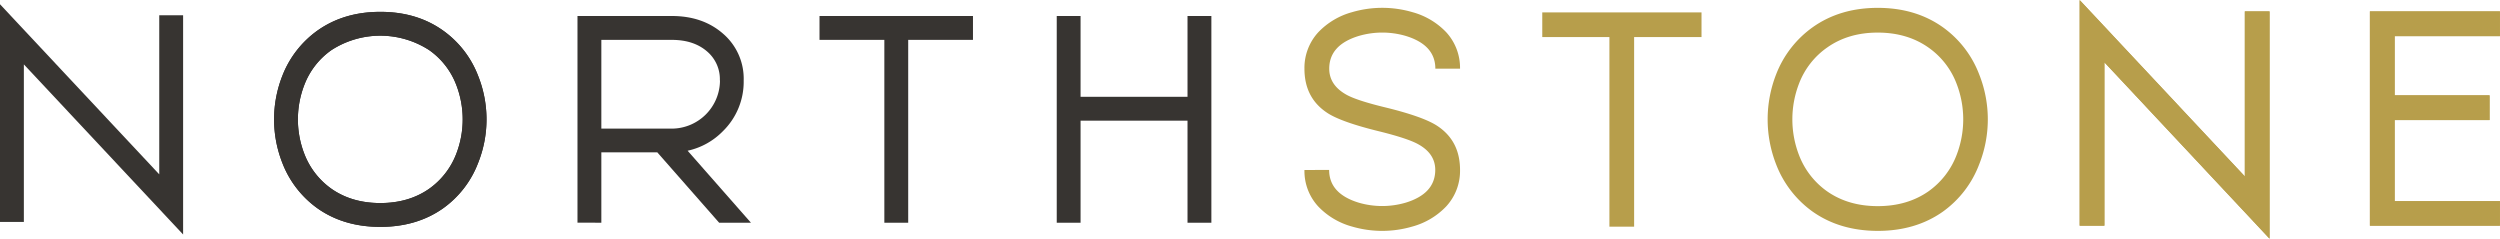 <svg id="Layer_1" data-name="Layer 1" xmlns="http://www.w3.org/2000/svg" viewBox="0 0 964.05 92.06"><title>northstonelogo</title><path d="M204.63,543.54q-14,0-24.19,7.19a38.55,38.55,0,0,0-13.59,17.5,45.81,45.81,0,0,0,0,33.54,38.51,38.51,0,0,0,13.59,17.56q10.14,7.13,24.19,7.13t24.18-7.13a38.17,38.17,0,0,0,13.55-17.56,45.15,45.15,0,0,0,0-33.54,38.21,38.21,0,0,0-13.55-17.5q-10.14-7.2-24.18-7.19m29.26,28.09a36.89,36.89,0,0,1,0,26.75,29.37,29.37,0,0,1-10.48,13.43q-7.86,5.46-18.78,5.46t-18.78-5.46a29.37,29.37,0,0,1-10.48-13.43,36.89,36.89,0,0,1,0-26.75,29,29,0,0,1,10.48-13.38,34.71,34.71,0,0,1,37.56,0,29,29,0,0,1,10.48,13.38" transform="translate(-57.98 -538.97)" style="fill:#373431"/><path d="M289.87,624.85V597.71h21.57l23.85,27.14h12.26l-24.41-27.76a27,27,0,0,0,13.54-7.47A26.67,26.67,0,0,0,344.76,570a22.88,22.88,0,0,0-7.91-18q-7.8-6.85-19.78-6.86h-36.4v79.7Zm27.2-70.5q8.52,0,13.7,4.57a14,14,0,0,1,4.8,11.09h.05a18.66,18.66,0,0,1-18.55,18.56h-27.2V554.35Zm116.11,0v-9.2H374v9.2h25v70.5h9.2v-70.5Zm32.3-9.2v79.7h9.19V585.5h41.24v39.35h9.2v-79.7h-9.2v31.16H474.67V545.15Z" transform="translate(-57.98 -538.97)" style="fill:#373431"/><path d="M204.63,543.54q-14,0-24.19,7.19a38.55,38.55,0,0,0-13.59,17.5,45.81,45.81,0,0,0,0,33.54,38.51,38.51,0,0,0,13.59,17.56q10.14,7.13,24.19,7.13t24.18-7.13a38.17,38.17,0,0,0,13.55-17.56,45.15,45.15,0,0,0,0-33.54,38.21,38.21,0,0,0-13.55-17.5q-10.14-7.2-24.18-7.19m29.26,28.09a36.89,36.89,0,0,1,0,26.75,29.37,29.37,0,0,1-10.48,13.43q-7.86,5.46-18.78,5.46t-18.78-5.46a29.37,29.37,0,0,1-10.48-13.43,36.89,36.89,0,0,1,0-26.75,29,29,0,0,1,10.48-13.38,34.71,34.71,0,0,1,37.56,0,29,29,0,0,1,10.48,13.38" transform="translate(-57.98 -538.97)" style="fill:#373431"/><polygon points="0 85.57 9.2 85.57 9.2 24.83 70.61 90.42 70.61 5.88 61.41 5.88 61.41 67.23 0 1.64 0 85.57" style="fill:#373431"/><path d="M971.86,543.36V626H1022v-9.47H981.4V585.26H1018v-9.54H981.4V552.9H1022v-9.54ZM859.94,539v87h9.54V563l63.68,68V543.36h-9.53V607Z" transform="translate(-57.98 -538.97)" style="fill:#b79e4b"/><path d="M971.86,543.36V626H1022v-9.47H981.4V585.26H1018v-9.54H981.4V552.9H1022v-9.54ZM859.94,539v87h9.54V563l63.68,68V543.36h-9.53V607Z" transform="translate(-57.98 -538.97)" style="fill:#b79e4b"/><path d="M782.09,542q-14.55,0-25.08,7.46a40,40,0,0,0-14.1,18.14,47.66,47.66,0,0,0,0,34.8A40,40,0,0,0,757,620.6q10.51,7.39,25.08,7.4t25.09-7.4a39.65,39.65,0,0,0,14-18.2,46.86,46.86,0,0,0,0-34.8,39.69,39.69,0,0,0-14-18.14Q796.65,542,782.09,542m30.34,29.13a38.16,38.16,0,0,1,0,27.74,30.39,30.39,0,0,1-10.86,13.93q-8.15,5.66-19.48,5.66t-19.47-5.66a30.34,30.34,0,0,1-10.87-13.93,38.3,38.3,0,0,1,0-27.74,30,30,0,0,1,10.87-13.87q8.14-5.73,19.47-5.72t19.48,5.72a30,30,0,0,1,10.86,13.87" transform="translate(-57.98 -538.97)" style="fill:#b79e4b"/><path d="M561,604.53a20.15,20.15,0,0,0,5.31,14.05,28.31,28.31,0,0,0,13,7.74,41.37,41.37,0,0,0,23.34,0,28.25,28.25,0,0,0,13-7.74A20.16,20.16,0,0,0,621,604.53q0-11.38-9-17.16-5.43-3.47-19.88-7-10.75-2.61-14.79-4.8-6.76-3.71-6.77-10.11,0-9.19,11.5-12.66a32.24,32.24,0,0,1,17.92,0q11.51,3.47,11.5,12.66H621a20.29,20.29,0,0,0-5.32-14.05,28.25,28.25,0,0,0-13-7.74,41.37,41.37,0,0,0-23.34,0,28.31,28.31,0,0,0-13,7.74A20.28,20.28,0,0,0,561,565.47q0,11.38,9,17.16,5.43,3.47,19.88,7,10.75,2.67,14.8,4.86,6.76,3.64,6.76,10,0,9.19-11.5,12.66a32.24,32.24,0,0,1-17.92,0q-11.49-3.47-11.5-12.66Zm153.12-51.26v-9.53H652.71v9.53H678.6v73.11h9.53V553.27Z" transform="translate(-57.98 -538.97)" style="fill:#b79e4b"/></svg>